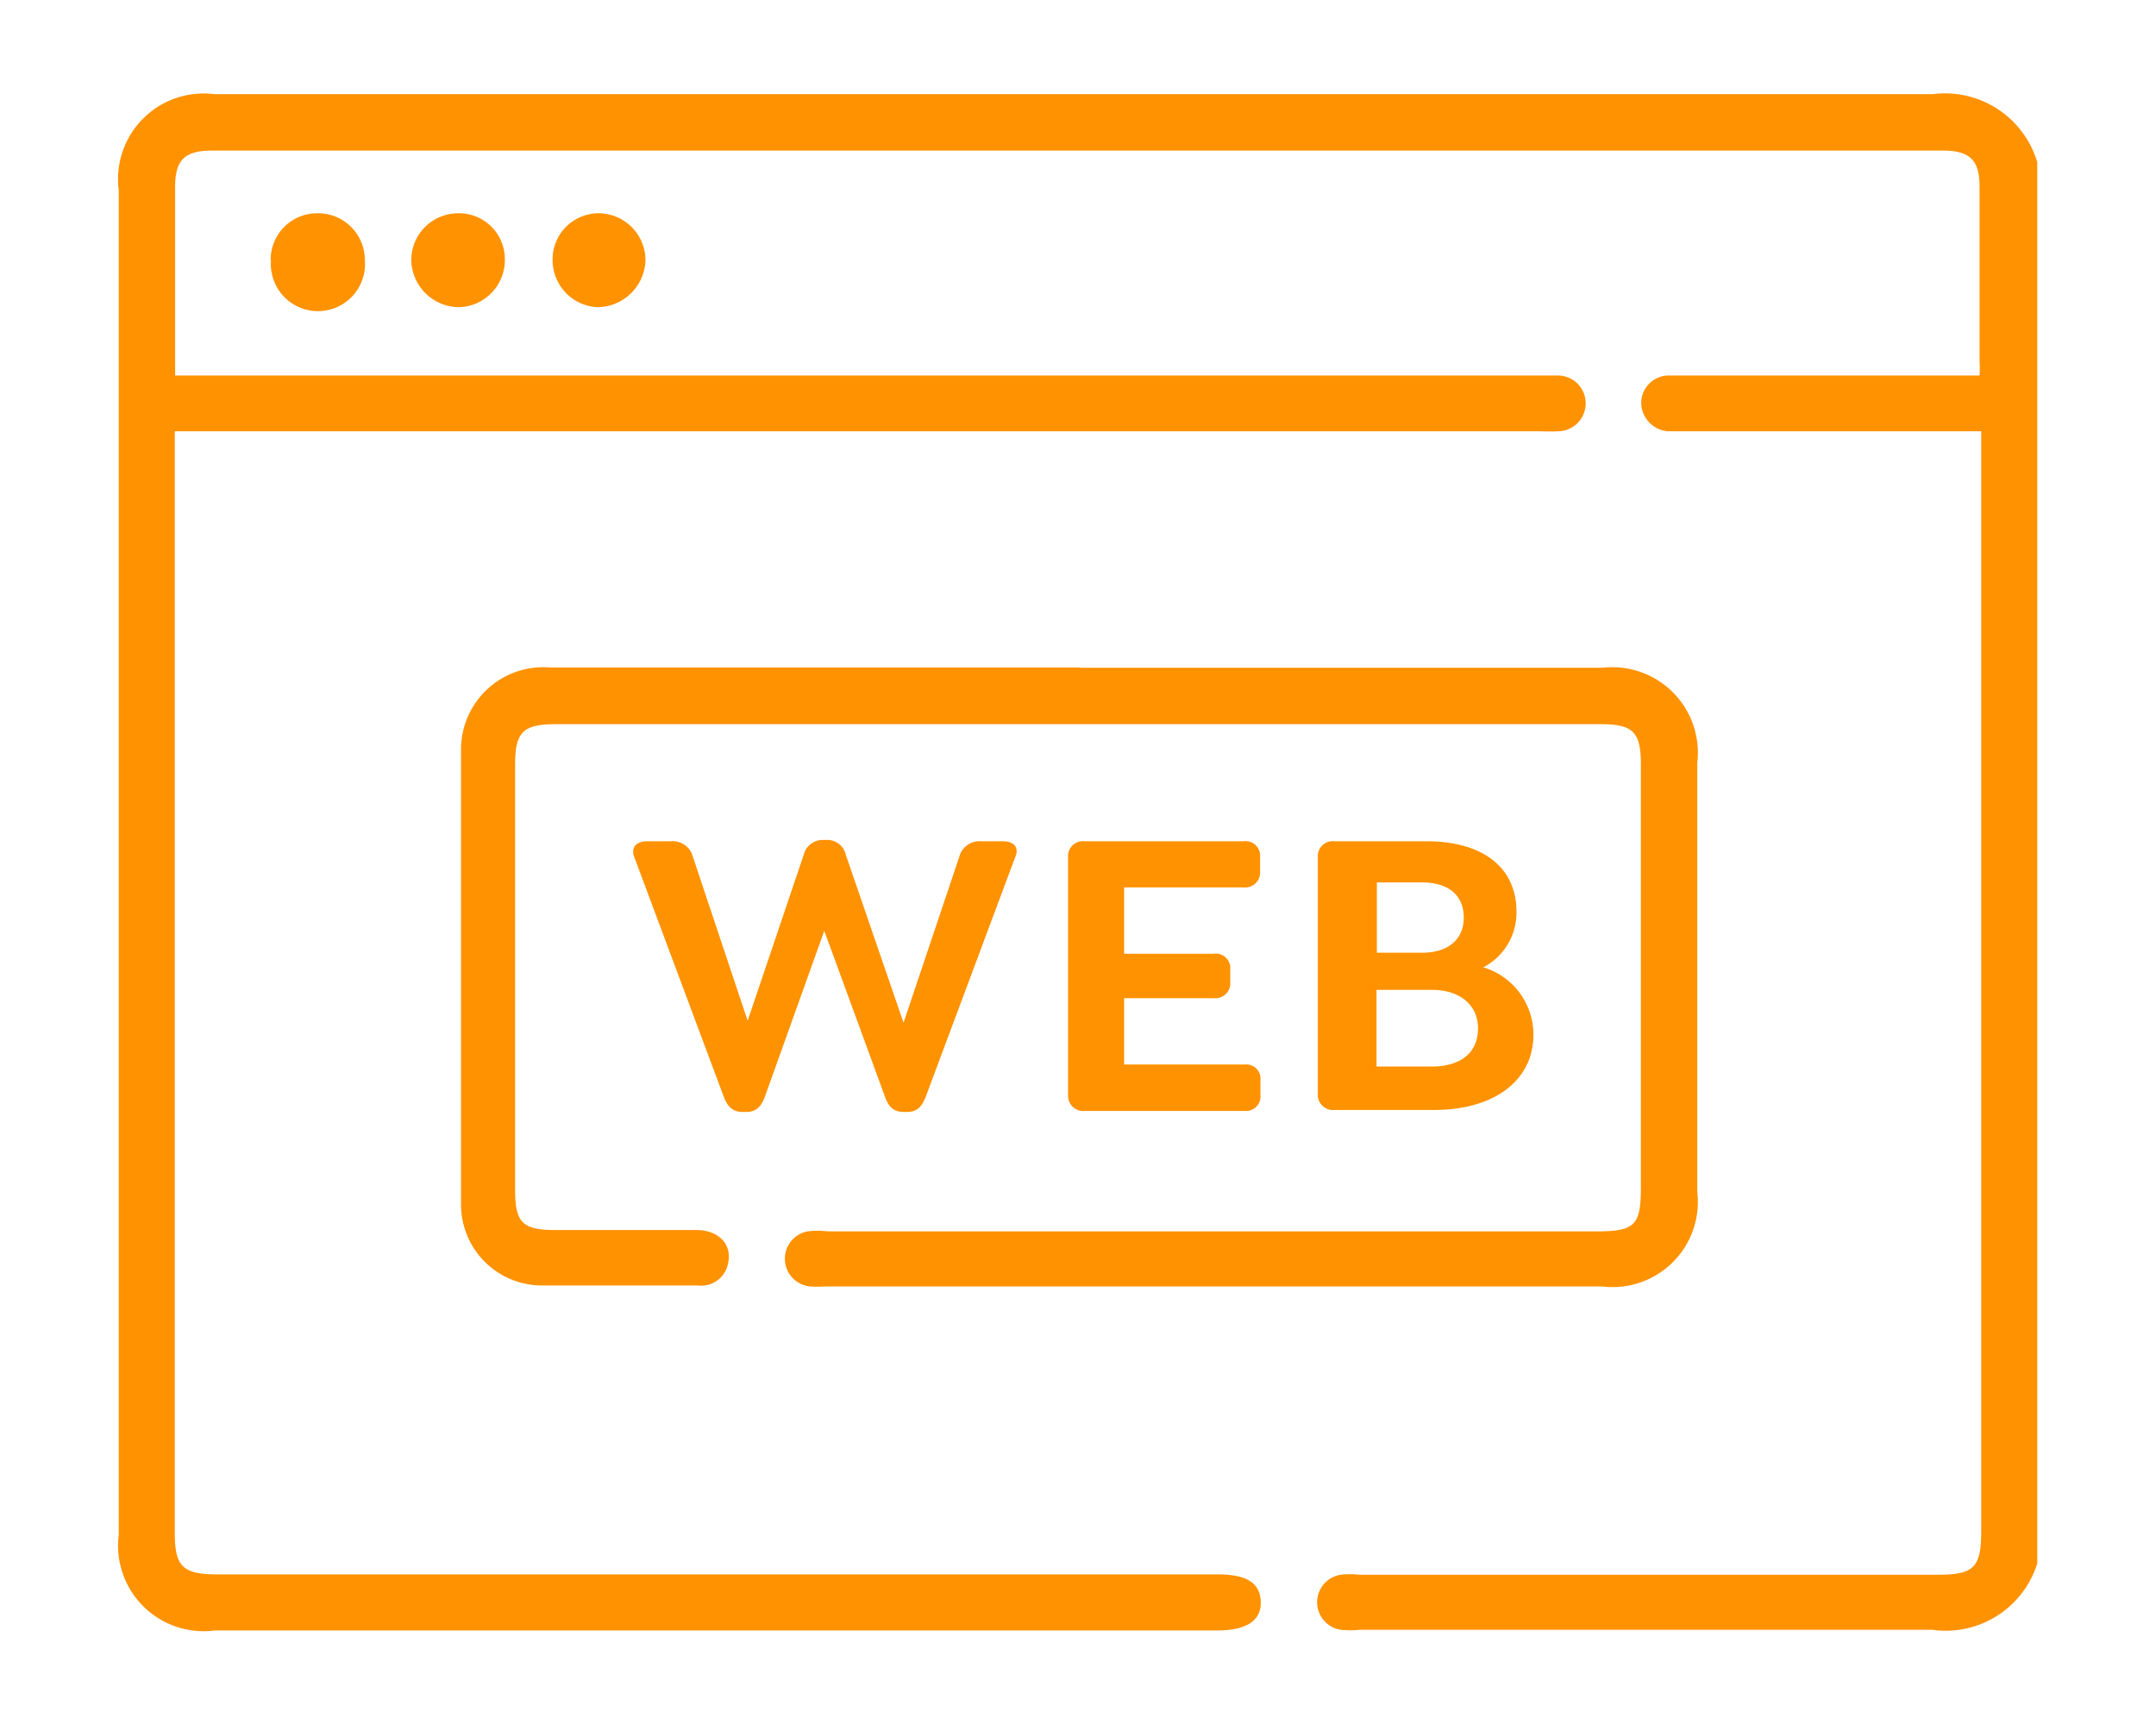 <svg id="Capa_1" data-name="Capa 1" xmlns="http://www.w3.org/2000/svg" viewBox="0 0 65 52"><defs><style>.cls-1{fill:#ff9200;}</style></defs><path class="cls-1" d="M30.61,25.83l-2.7,7.23c-.13.34-.29.46-.57.46h-.09c-.28,0-.45-.12-.57-.46l-1.83-5-1.79,5c-.13.34-.29.46-.57.46H22.4c-.28,0-.45-.12-.58-.46l-2.7-7.23c-.11-.31.09-.47.39-.47h.71a.63.63,0,0,1,.67.47l1.65,4.94,1.69-5a.59.59,0,0,1,.59-.45h.1a.57.57,0,0,1,.58.45l1.74,5.06,1.68-5a.63.63,0,0,1,.66-.47h.65C30.54,25.36,30.74,25.52,30.61,25.83Z"/><path class="cls-1" d="M32.2,33V25.84a.45.45,0,0,1,.5-.48h4.79a.44.44,0,0,1,.5.47v.44a.45.45,0,0,1-.5.48h-3.6v2h2.7a.44.44,0,0,1,.5.48v.37a.45.45,0,0,1-.5.49h-2.7v2h3.63a.43.43,0,0,1,.48.48V33a.44.44,0,0,1-.48.49H32.7A.46.46,0,0,1,32.2,33Z"/><path class="cls-1" d="M46.23,31.19c0,1.38-1.18,2.27-3,2.27h-3a.46.46,0,0,1-.5-.5V25.84a.45.45,0,0,1,.5-.48H43c1.71,0,2.72.79,2.72,2.13a1.86,1.86,0,0,1-1,1.67A2.12,2.12,0,0,1,46.23,31.19ZM44.56,31c0-.7-.54-1.16-1.39-1.16H41.5v2.31h1.56C44,32.18,44.56,31.76,44.56,31Zm-3.05-4.4v2.12h1.36c.78,0,1.26-.39,1.26-1.06s-.46-1.06-1.26-1.06Z"/><path class="cls-1" d="M61.42,47.13a2.89,2.89,0,0,1-3.16,2c-5.76,0-11.52,0-17.28,0a2.6,2.6,0,0,1-.56,0,.84.84,0,0,1,0-1.66,2.61,2.61,0,0,1,.56,0H58.44c1.06,0,1.29-.22,1.29-1.29V13H50.28a.87.87,0,0,1-.8-.86.83.83,0,0,1,.84-.82c.54,0,1.09,0,1.63,0h7.73a3.59,3.59,0,0,0,0-.44c0-1.76,0-3.51,0-5.26,0-.79-.29-1.08-1.1-1.08H6.38c-.81,0-1.1.29-1.1,1.08q0,2.62,0,5.25c0,.13,0,.26,0,.45H46.93A.84.84,0,0,1,47,13a5.19,5.19,0,0,1-.56,0H5.27V46.22c0,1,.24,1.24,1.28,1.24H36.71c.88,0,1.28.26,1.3.82s-.41.87-1.31.87H6.48a2.58,2.58,0,0,1-2.9-2.88V5.73A2.58,2.58,0,0,1,6.47,2.84q25.89,0,51.79,0a2.9,2.9,0,0,1,3.16,2.05Z"/><path class="cls-1" d="M32.55,20.13H48.31A2.58,2.58,0,0,1,51.17,23V35.93a2.57,2.57,0,0,1-2.87,2.85H24.87a3.38,3.38,0,0,1-.45,0,.84.84,0,0,1-.08-1.66,2.56,2.56,0,0,1,.62,0H48.12c1.17,0,1.35-.18,1.35-1.32V23.05c0-1-.24-1.22-1.24-1.22H16.77c-1,0-1.24.23-1.24,1.22V35.87c0,1,.23,1.21,1.24,1.21H21c.68,0,1.08.45.95,1a.82.82,0,0,1-.91.67c-1.58,0-3.16,0-4.74,0a2.44,2.44,0,0,1-2.4-2.38q0-6.93,0-13.84a2.48,2.48,0,0,1,2.67-2.41h16Z"/><path class="cls-1" d="M15.22,7.82a1.42,1.42,0,0,1-1.41,1.44,1.45,1.45,0,0,1-1.41-1.4,1.41,1.41,0,0,1,1.43-1.43A1.38,1.38,0,0,1,15.22,7.82Z"/><path class="cls-1" d="M16.66,7.85A1.39,1.39,0,0,1,18,6.43a1.42,1.42,0,0,1,1.46,1.4,1.46,1.46,0,0,1-1.44,1.43A1.42,1.42,0,0,1,16.66,7.85Z"/><path class="cls-1" d="M8.16,7.84A1.4,1.4,0,0,1,9.54,6.43,1.41,1.41,0,0,1,11,7.84a1.42,1.42,0,1,1-2.83,0Z"/></svg>